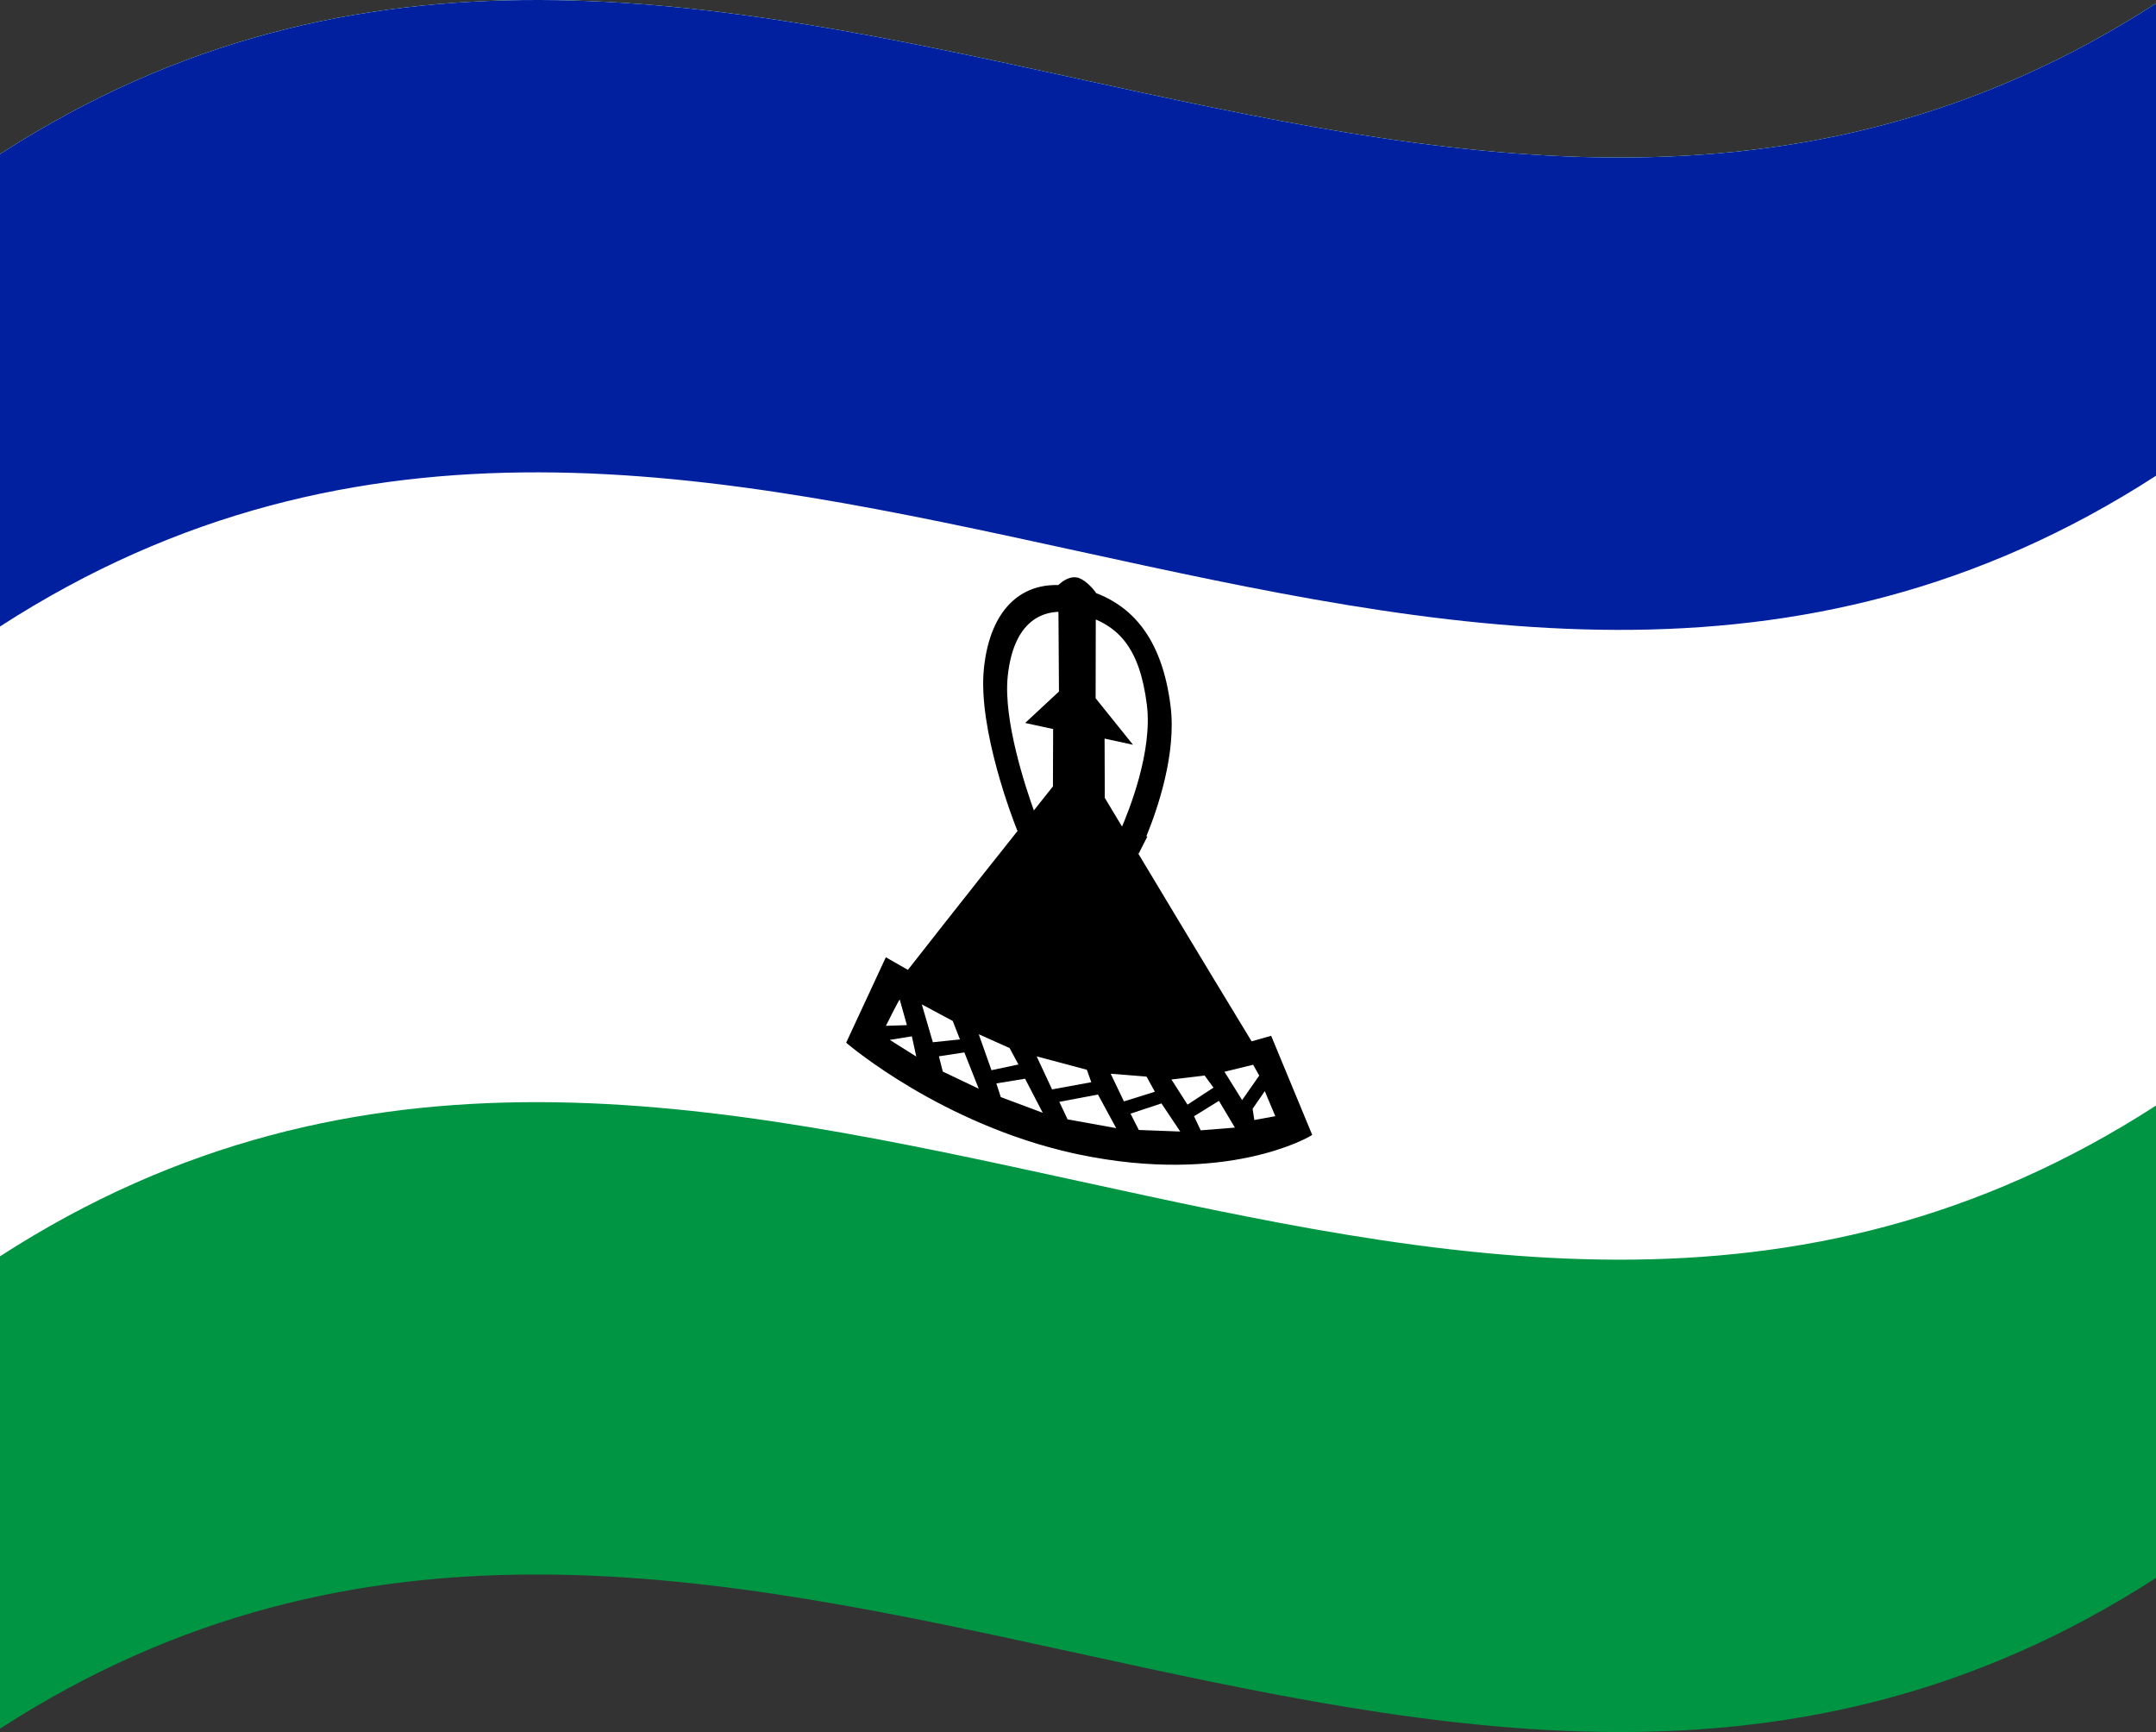 <svg xmlns="http://www.w3.org/2000/svg" viewBox="0 0 1260 1012.04">
  <rect x="0" y="0" width="1260" height="1012.04" fill="#333333" stroke="none"/>
  <g>
    <path d="M0,90.08v920C420,738.76,840,1193.28,1260,922V2C840,273.28,420-181.24,0,90.08Z" style="fill: #009543"/>
    <path d="M0,90.08v644C420,462.76,840,917.28,1260,646V2C840,273.28,420-181.24,0,90.08Z" style="fill: #fff"/>
    <path d="M0,90.08v276C420,94.76,840,549.28,1260,278V2C840,273.28,420-181.24,0,90.08Z" style="fill: #00209f"/>
    <path d="M731,610.26c-28.92-47.56-57.84-95.66-86.76-143.85l-.12-36.67,14.48,3.15L638.9,408.34l.12-61.8s-4.9-6.65-9.69-7.58h0c-4.79-.93-9.46,3.86-9.46,3.86q.21,31.08.41,62.14L602.4,421.59l14.48,3.14-.13,35.56c-28.55,35.89-57.1,71.85-85.65,108.34q-6.33-3.64-12.66-7.25Q507.37,585.13,496.3,609c0-.14,54.74,47.36,134.19,64,87.21,18.22,134.58-10.64,134.58-10.69q-11.43-27.55-22.87-55.26Z"/>
    <path d="M731.46,608.46c-28.6-47-57.21-94.6-85.81-142.26q-.06-17.31-.11-34.62,8.3,1.82,16.61,3.6Q651.22,421.59,640.3,408l.12-61.75-.39-.53c-.2-.27-4.5-6.05-9.3-7.87v-.14l-1.43-.28c-5.34-1-10.27,3.95-10.48,4.16l-.35.36q.19,31.05.41,62.11l-19.76,18.37L615.47,426l-.12,33.51C587.1,495,558.84,530.6,530.59,566.71q-6.45-3.71-12.89-7.37-11.6,24.88-23.19,49.91l1.05.9c.54.34,54.51,46.54,131.78,63.75,1,.23,2.11.46,3.17.67,86.64,18.12,134.9-10.48,135.38-10.82l1-.59q-12-28.89-24-57.93Zm-101,63c-72.08-15.11-124.37-56.41-132.37-62.79q10.53-22.71,21.06-45.29,6.23,3.54,12.44,7.13c28.85-36.86,57.69-73.19,86.54-109.45q.06-18.8.13-37.6l-12.61-2.74,16-14.89-.42-62.15c1.09-1,4.51-3.77,7.86-3.27l.23.05.11,0c3.37.74,7,4.91,8.15,6.36l-.12,61.81,17.57,21.9-12.35-2.69q.07,19.37.13,38.73c29,48.34,58,96.61,87,144.33l.66,1.09q5.49-1.53,11-3.1,10.86,26.34,21.74,52.56C756.07,665.47,709.44,688,630.48,671.5Z"/>
    <path d="M684.1,412.56c-5-39.74-22.92-62.37-54.74-69.32l-1-.21c-29.72-6.15-49.67,11.72-53.36,47.62-3.66,35.64,17.74,90.08,18.65,92.4l1.9,4.78c21.22,4.58,42.44,9.25,63.65,13.84v-7.62l6.26,4.74,5.07-10-.58-.13C676.51,472.63,687.61,440.35,684.1,412.56Zm-29.39,72.8q-25.1-5.43-50.19-10.92c-4.94-13.63-18.25-53.35-15.6-79.15,2.92-28.43,17-41.56,39.6-36.9,25.49,5.26,37.6,20.7,41.72,53.37C673.7,439.13,659.79,473.83,654.71,485.36Z"/>
    <path d="M525.81,584c-1,1.22-8.07,15.41-8.07,15.41L530,599l-4.2-15Z" style="fill: #fff"/>
    <path d="M532.9,605.54q-6.46,1-12.91,2.08,7.74,4.85,15.49,9.74l-2.58-11.82Z" style="fill: #fff"/>
    <path d="M538.72,586.88,545.17,609,561,607.33l-4.2-10.76Q547.76,591.7,538.72,586.88Z" style="fill: #fff"/>
    <path d="M548.72,617.21h0q1.13,4.47,2.26,8.94,10.49,5,21,10-4.19-10.6-8.39-21.2Q556.14,616.07,548.72,617.21Z" style="fill: #fff"/>
    <path d="M572,604.33q3.7,10.51,7.42,21L595.19,622l-5.16-9.6Q581,608.36,572,604.33Z" style="fill: #fff"/>
    <path d="M582.29,633.05h0l2.58,8q12.27,4.58,24.53,9.18l-10.33-19.91Q590.68,631.66,582.29,633.05Z" style="fill: #fff"/>
    <path d="M605.84,617.26h0l9,19.29,22.92-4.2-2.58-7.28Z" style="fill: #fff"/>
    <path d="M619.08,643.82h0l4.84,10.24q14.21,2.57,28.4,5.13l-10.65-19.64Z" style="fill: #fff"/>
    <path d="M649.1,627.39l7.74,16.17q9-2.8,18.08-5.65-2.43-4.41-4.85-8.81Z" style="fill: #fff"/>
    <path d="M678.78,644.73q-9,3-18.08,6l4.84,9.53q12.11.48,24.21.91-5.49-8.22-11-16.46Z" style="fill: #fff"/>
    <path d="M684.6,630.76h0L694,645.45q7.59-5,15.17-9.94L704,628.44Q694.29,629.63,684.6,630.76Z" style="fill: #fff"/>
    <path d="M712.35,643.24q-7.26,4.53-14.53,9,1.95,4.11,3.88,8.22,10-.75,20-1.58l-9.36-15.67Z" style="fill: #fff"/>
    <path d="M732.37,622.15q-8.4,2.07-16.78,4.08,5.16,8.29,10.32,16.56,5-7.14,10-14.3c-1.19-2.11-2.37-4.23-3.55-6.34Z" style="fill: #fff"/>
    <path d="M739.14,637.6q-3.54,5.14-7.1,10.28c.33,2.19.65,4.37,1,6.56q6.13-1.11,12.27-2.24l-6.14-14.6Z" style="fill: #fff"/>
  </g>
</svg>
